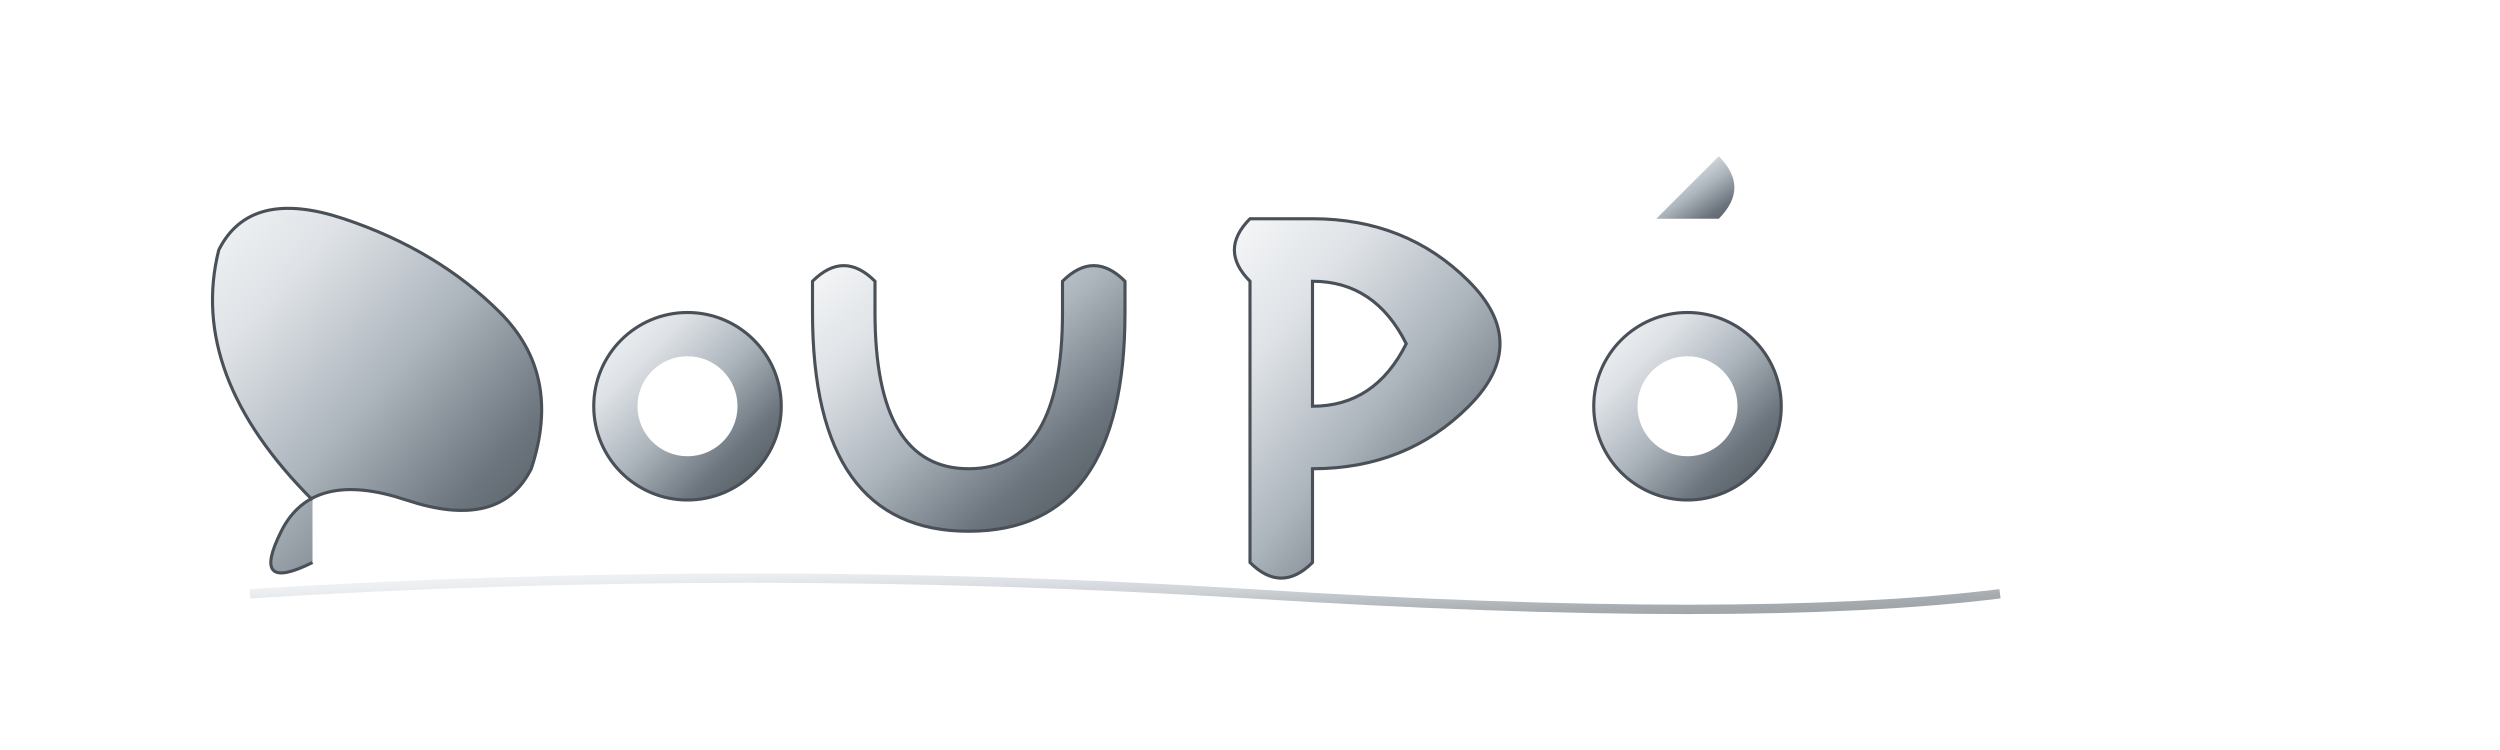 <svg viewBox="0 0 400 120" xmlns="http://www.w3.org/2000/svg">
  <defs>
    <!-- Chrome gradient effect -->
    <linearGradient id="chromeGradient" x1="0%" y1="0%" x2="100%" y2="100%">
      <stop offset="0%" style="stop-color:#f8f9fa;stop-opacity:1" />
      <stop offset="25%" style="stop-color:#dee2e6;stop-opacity:1" />
      <stop offset="50%" style="stop-color:#adb5bd;stop-opacity:1" />
      <stop offset="75%" style="stop-color:#6c757d;stop-opacity:1" />
      <stop offset="100%" style="stop-color:#495057;stop-opacity:1" />
    </linearGradient>
    
    <!-- Subtle shadow -->
    <filter id="subtleShadow">
      <feDropShadow dx="1" dy="1" stdDeviation="1" flood-opacity="0.2"/>
    </filter>
  </defs>
  
  <!-- Coupé script path (elegant flowing letters) -->
  <path d="M 50 80 Q 30 60 35 40 Q 40 30 55 35 Q 70 40 80 50 Q 90 60 85 75 Q 80 85 65 80 Q 50 75 45 85 Q 40 95 50 90" 
        fill="url(#chromeGradient)" 
        filter="url(#subtleShadow)"
        stroke="#495057" 
        stroke-width="0.5"/>
        
  <!-- o -->
  <circle cx="110" cy="65" r="15" 
          fill="url(#chromeGradient)" 
          filter="url(#subtleShadow)"
          stroke="#495057" 
          stroke-width="0.5"/>
  <circle cx="110" cy="65" r="8" fill="white"/>
  
  <!-- u -->
  <path d="M 140 50 Q 140 75 155 75 Q 170 75 170 50 L 170 45 Q 175 40 180 45 L 180 50 Q 180 85 155 85 Q 130 85 130 50 L 130 45 Q 135 40 140 45 Z" 
        fill="url(#chromeGradient)" 
        filter="url(#subtleShadow)"
        stroke="#495057" 
        stroke-width="0.5"/>
        
  <!-- p -->
  <path d="M 200 45 L 200 90 Q 205 95 210 90 L 210 75 Q 225 75 235 65 Q 245 55 235 45 Q 225 35 210 35 L 200 35 Q 195 40 200 45 Z M 210 45 Q 220 45 225 55 Q 220 65 210 65 Z" 
        fill="url(#chromeGradient)" 
        filter="url(#subtleShadow)"
        stroke="#495057" 
        stroke-width="0.5"/>
        
  <!-- é -->
  <circle cx="270" cy="65" r="15" 
          fill="url(#chromeGradient)" 
          filter="url(#subtleShadow)"
          stroke="#495057" 
          stroke-width="0.5"/>
  <circle cx="270" cy="65" r="8" fill="white"/>
  <path d="M 265 35 L 275 25 Q 280 30 275 35 Z" 
        fill="url(#chromeGradient)" 
        filter="url(#subtleShadow)"/>
        
  <!-- Flowing underline accent -->
  <path d="M 40 95 Q 120 90 200 95 Q 280 100 320 95" 
        fill="none" 
        stroke="url(#chromeGradient)" 
        stroke-width="1.5" 
        opacity="0.6"/>
</svg>
